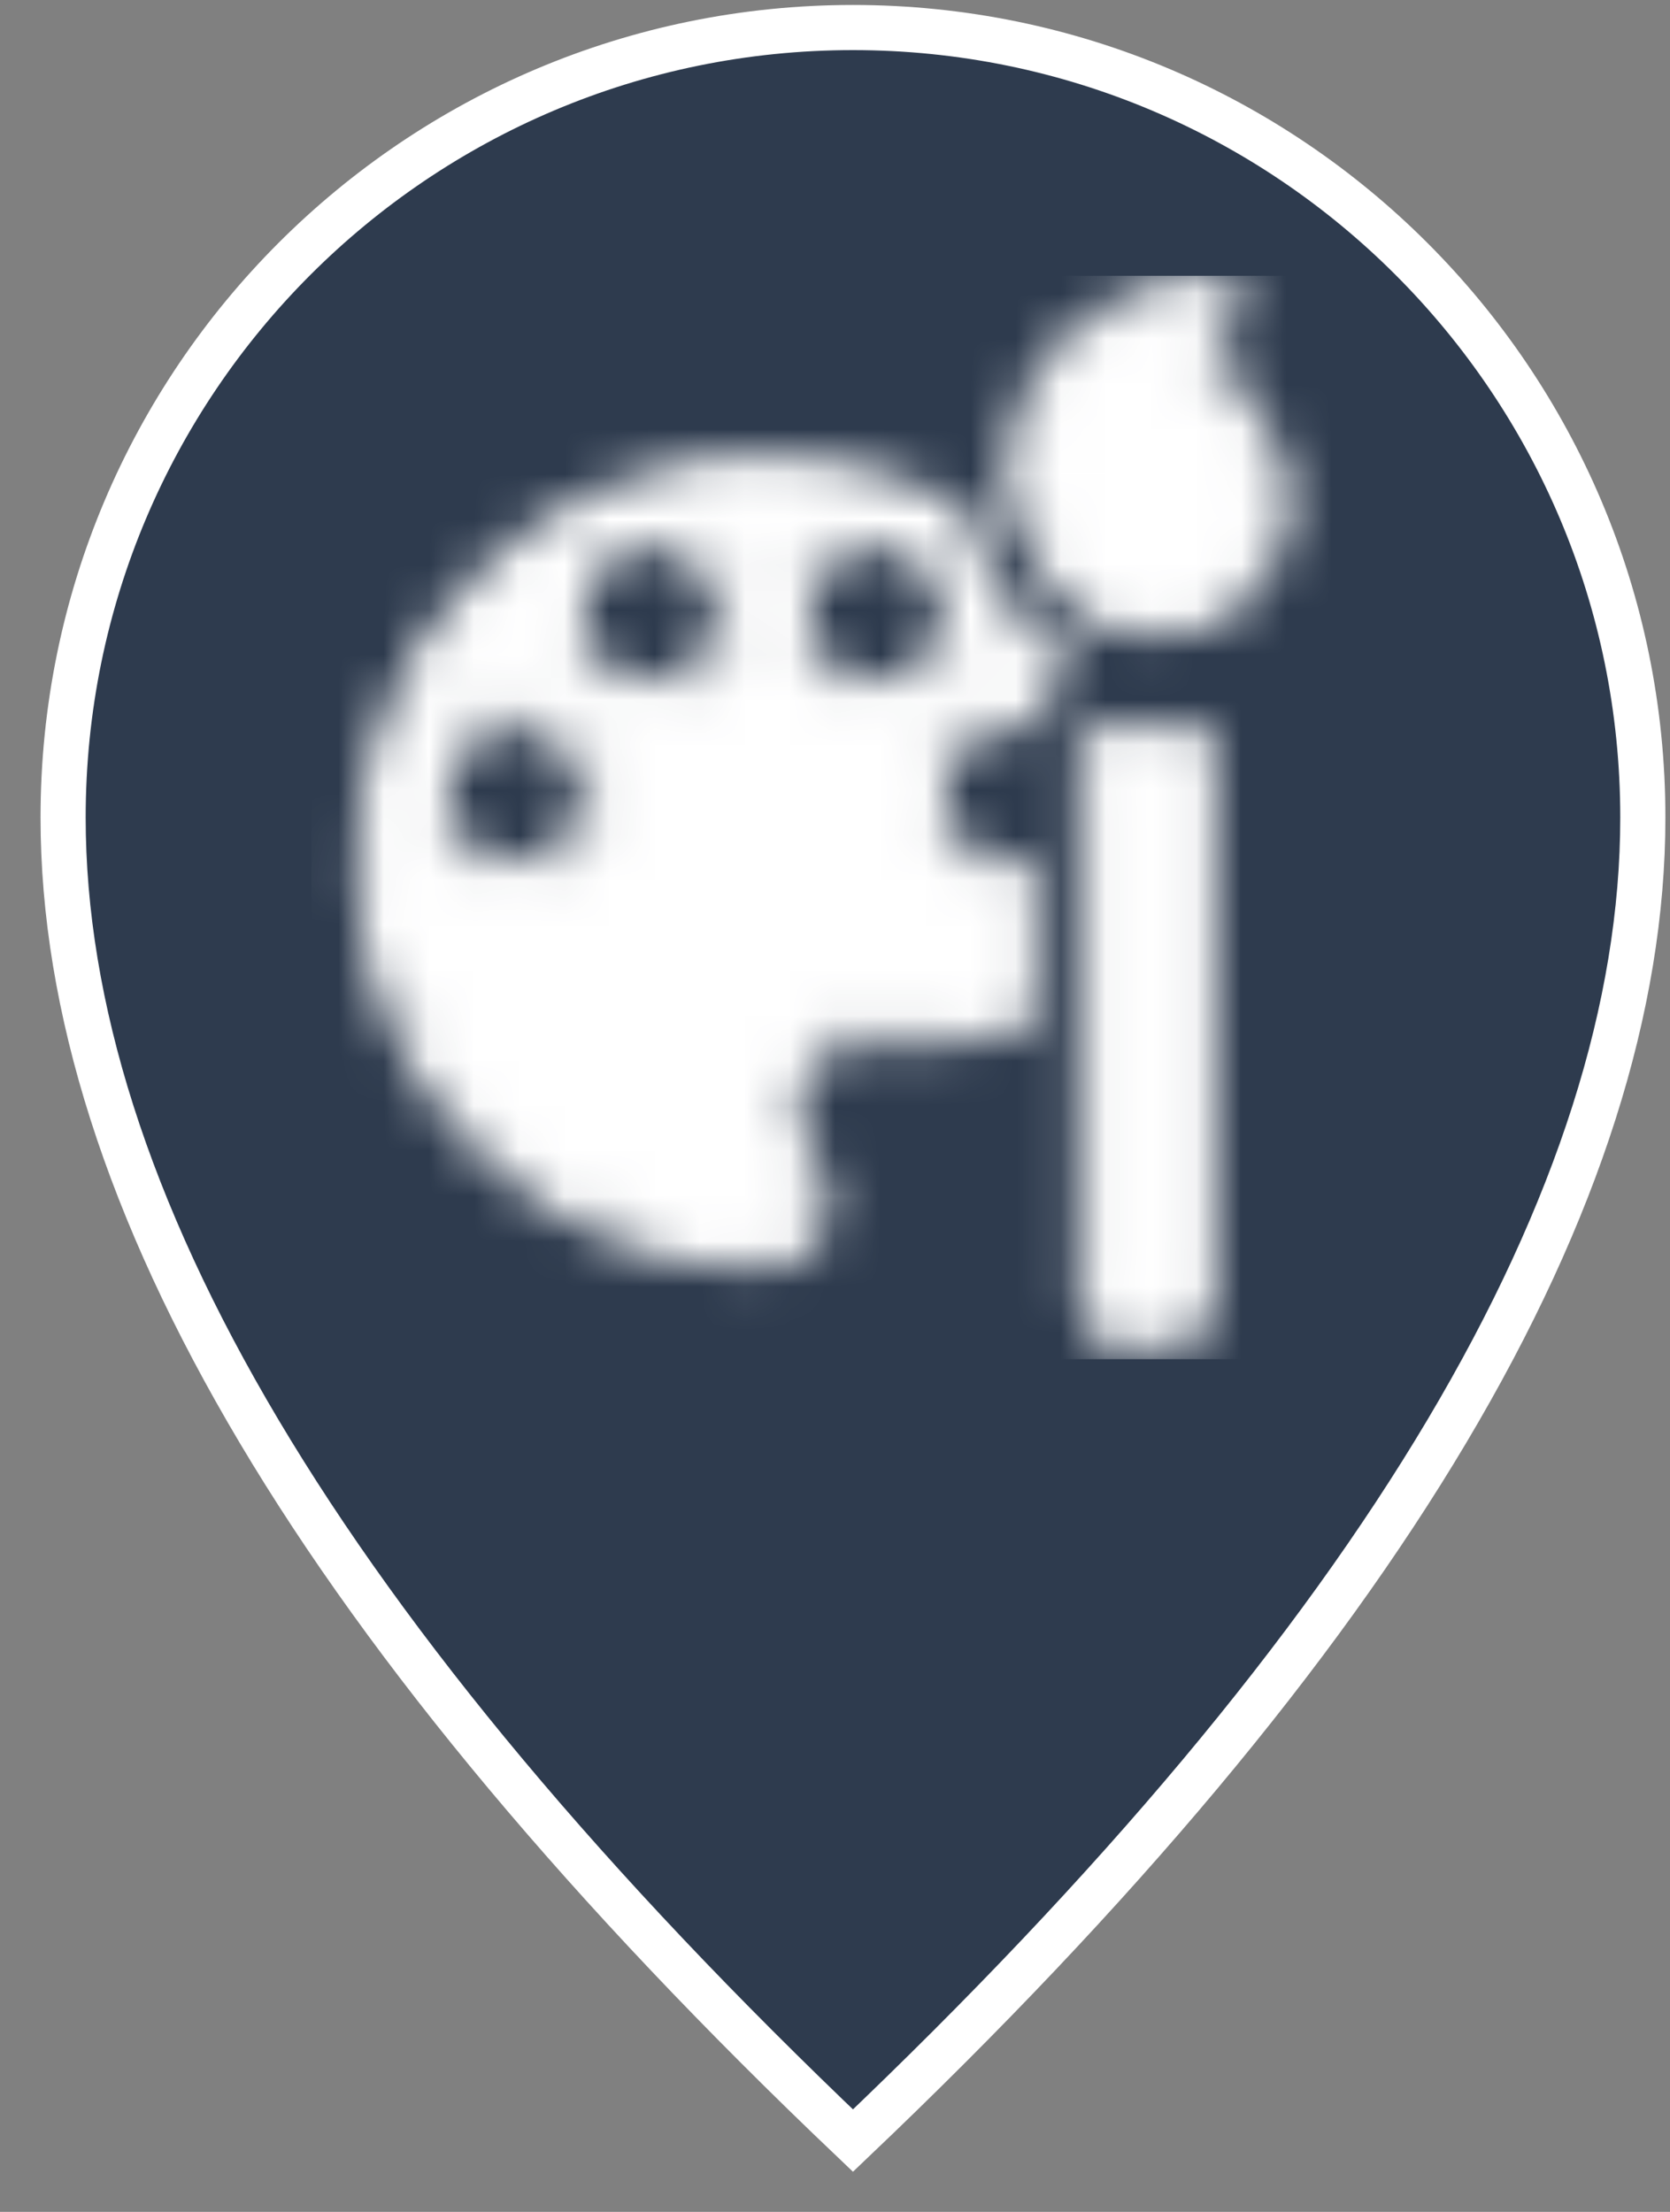 <svg width="37" height="49" viewBox="0 0 37 49" fill="none" xmlns="http://www.w3.org/2000/svg">
<rect x="0" y="0" width="37" height="49" fill="#808080" stroke="none"/>
<path d="M36.398 18.11C36.398 26.476 30.648 36.242 18.898 47.421C7.148 36.242 1.398 26.476 1.398 18.11C1.398 8.445 9.233 0.61 18.898 0.61C28.563 0.61 36.398 8.445 36.398 18.11Z" fill="#2E3B4E" stroke="white"/>
<mask id="mask0_54_79499" style="mask-type:alpha" maskUnits="userSpaceOnUse" x="7" y="6" width="22" height="24">
<path d="M22.409 14.286C22.621 14.498 22.849 14.685 23.09 14.846C22.811 15.025 22.595 15.294 22.483 15.612C22.455 15.611 22.426 15.61 22.398 15.61C21.292 15.61 20.398 16.504 20.398 17.61C20.398 18.716 21.292 19.61 22.398 19.61C22.398 19.61 22.398 19.61 22.398 19.61L22.398 22.354C22.013 22.49 21.604 22.575 21.178 22.601L20.89 22.61H19.128C18.022 22.61 17.128 23.504 17.128 24.61C17.128 25.122 17.33 25.588 17.633 25.931L17.634 25.932C17.8 26.119 17.898 26.353 17.898 26.61C17.898 27.164 17.452 27.61 16.898 27.61C12.204 27.61 8.398 23.804 8.398 19.11C8.398 14.416 12.204 10.61 16.898 10.61C18.351 10.61 19.716 10.931 20.909 11.496C21.116 12.519 21.617 13.494 22.409 14.286ZM27.219 9.185L27.225 9.192L27.232 9.2L27.346 9.322L27.348 9.325L27.477 9.463C28.298 10.403 28.298 11.805 27.477 12.745L27.359 12.872L27.233 12.99C26.249 13.849 24.761 13.809 23.823 12.872C22.456 11.504 22.456 9.29 23.823 7.922C24.593 7.153 25.716 6.675 26.833 6.616C26.525 7.378 26.521 8.369 27.219 9.185ZM26.398 16.61V28.781C26.398 29.122 26.219 29.254 26.155 29.274L26.109 29.278H24.686L24.642 29.275C24.586 29.259 24.434 29.157 24.403 28.87L24.398 28.769V16.61H26.398ZM11.398 15.61C10.292 15.61 9.398 16.504 9.398 17.61C9.398 18.716 10.292 19.61 11.398 19.61C12.504 19.61 13.398 18.716 13.398 17.61C13.398 16.504 12.504 15.61 11.398 15.61ZM14.398 11.61C13.292 11.61 12.398 12.504 12.398 13.61C12.398 14.716 13.292 15.61 14.398 15.61C15.504 15.61 16.398 14.716 16.398 13.61C16.398 12.504 15.504 11.61 14.398 11.61ZM19.398 11.61C18.292 11.61 17.398 12.504 17.398 13.61C17.398 14.716 18.292 15.61 19.398 15.61C20.504 15.61 21.398 14.716 21.398 13.61C21.398 12.504 20.504 11.61 19.398 11.61Z" fill="white" stroke="black"/>
</mask>
<g mask="url(#mask0_54_79499)">
<path d="M30.898 6.11H6.898V30.11H30.898V6.11Z" fill="white"/>
</g>
</svg>
